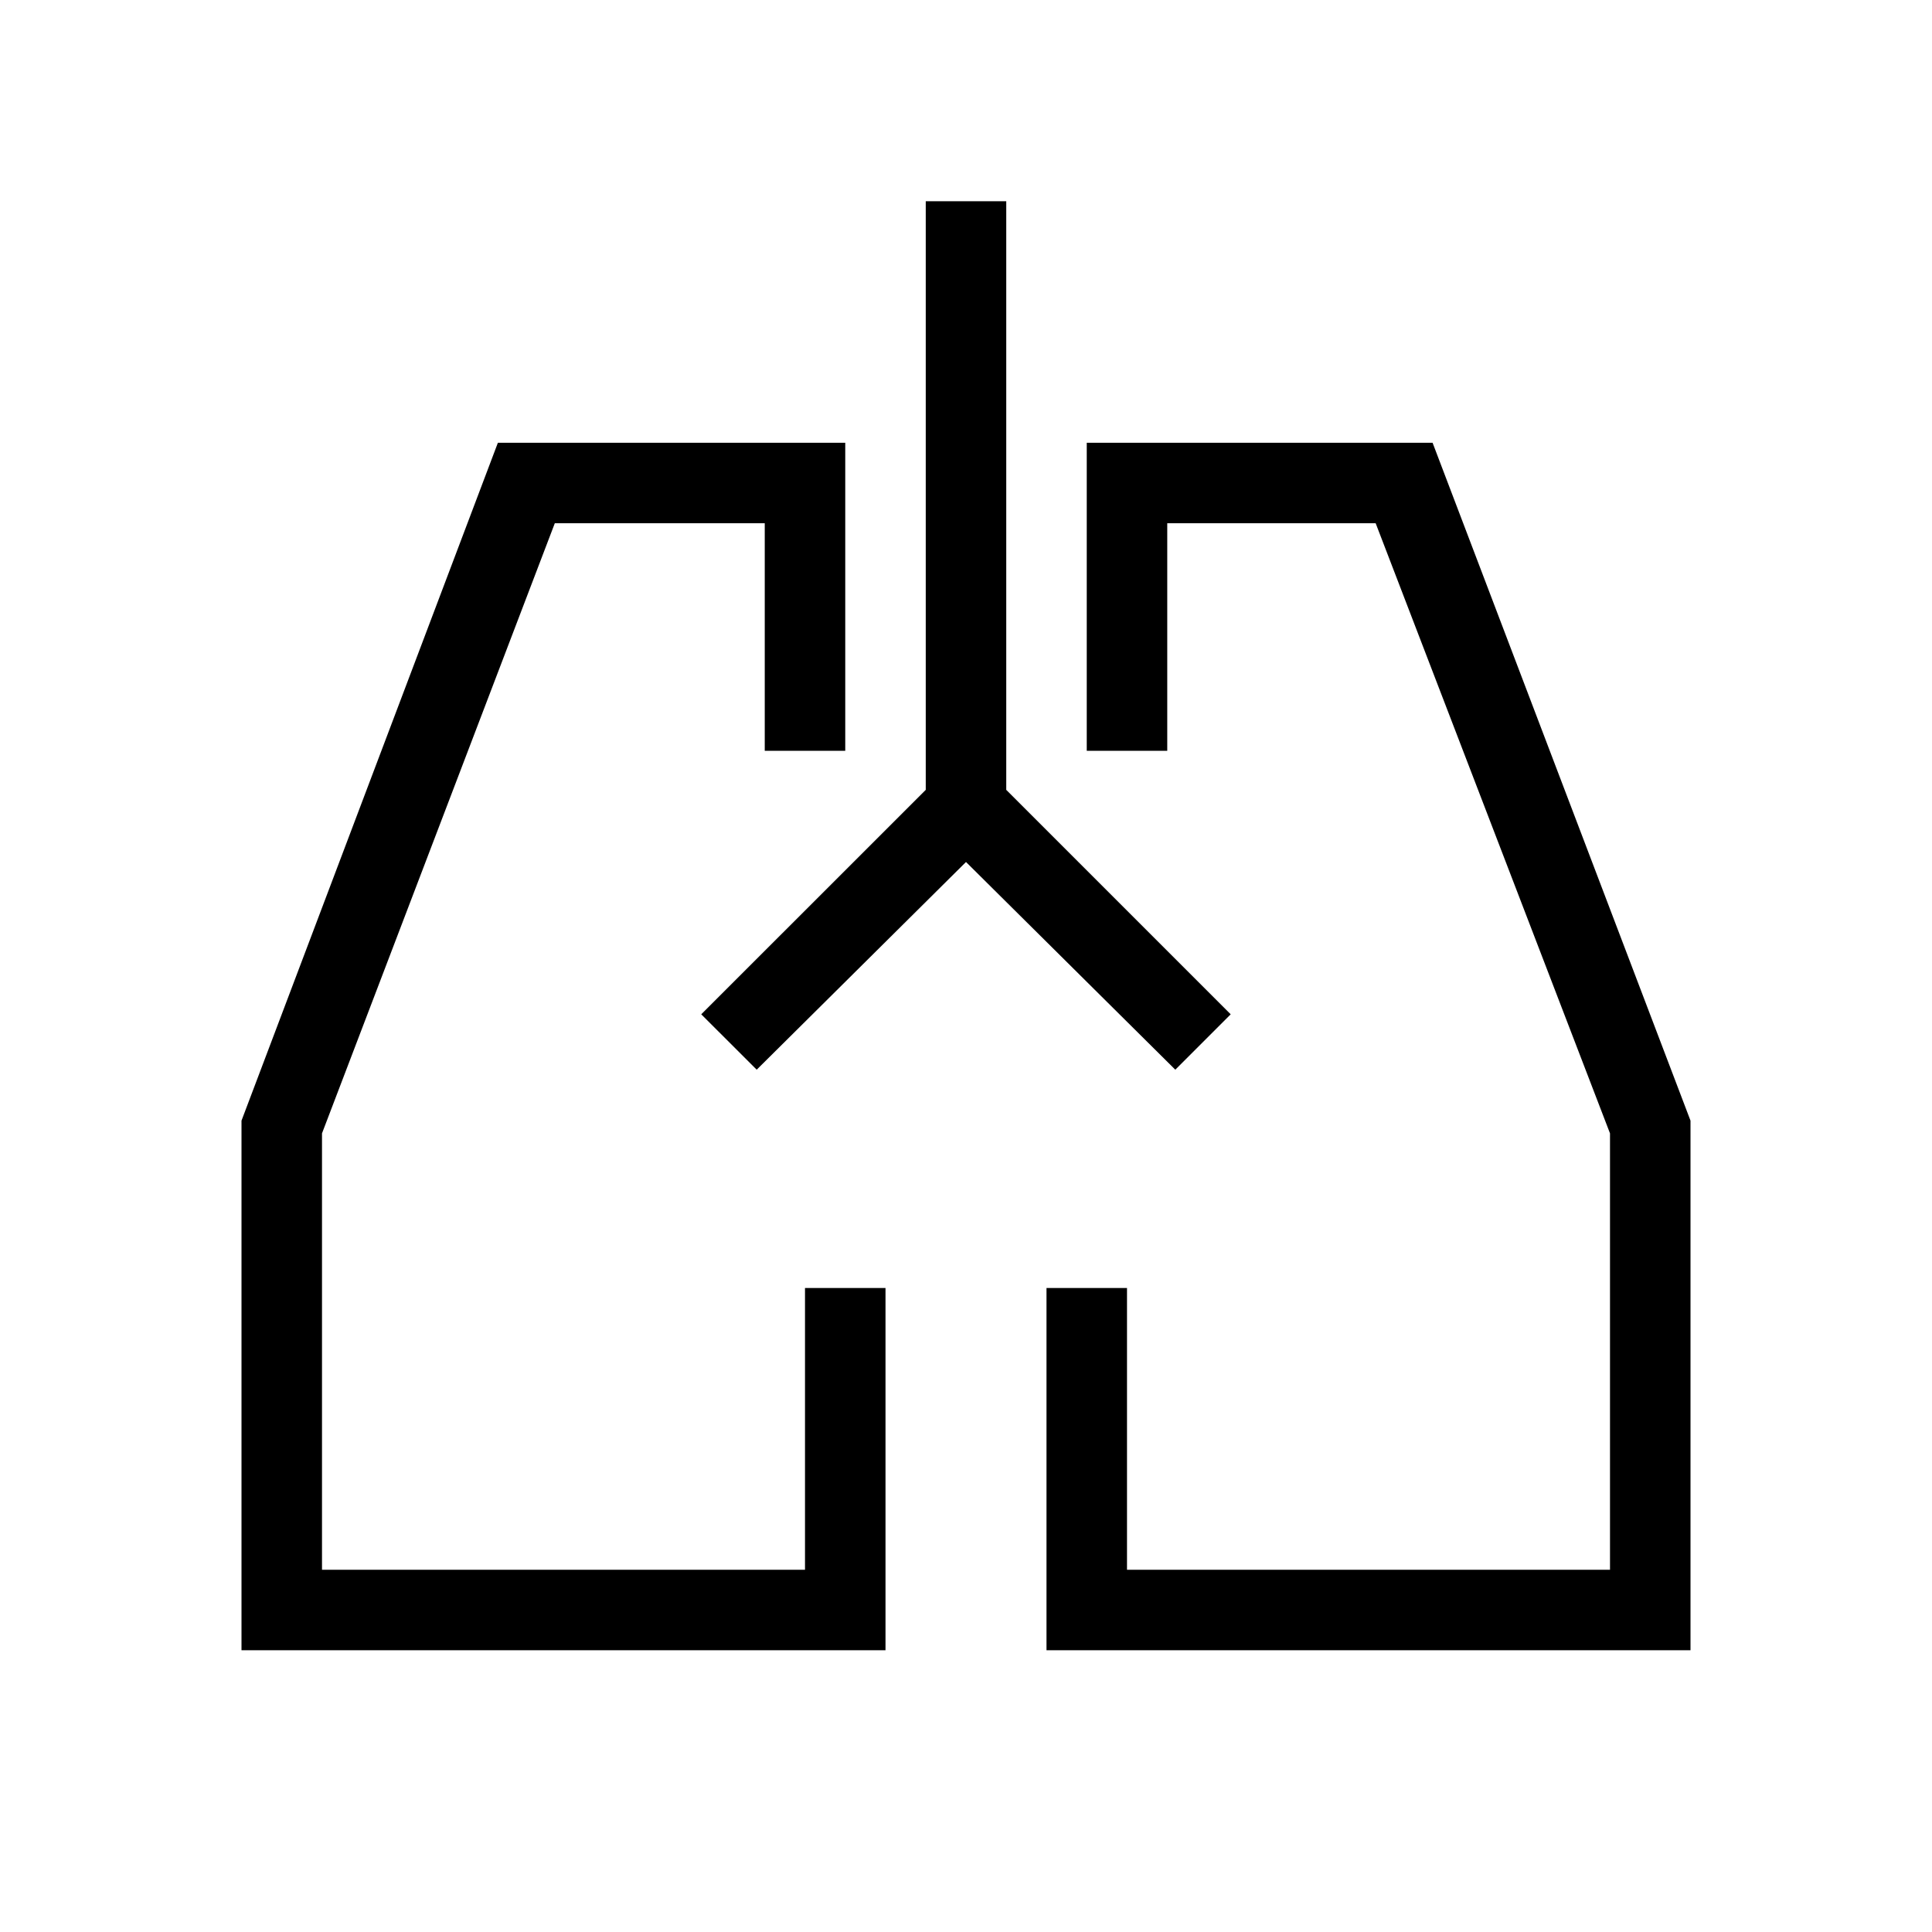 <svg xmlns="http://www.w3.org/2000/svg" xmlns:xlink="http://www.w3.org/1999/xlink" width="24" height="24" viewBox="0 0 24 24"><path fill="currentColor" d="M11 20.5H3v-6.579L6.185 5.5H10.5v3.827h-1V6.5H6.892L4 14.079V19.5h6V16h1zm10 0h-8V16h1v3.5h6v-5.421L17.089 6.5H14.5v2.827h-1V5.5h4.296L21 13.921zm-9-9.792l-2.6 2.58l-.689-.688L11.5 9.812V2.5h1v7.312l2.788 2.788l-.688.688z"/></svg>